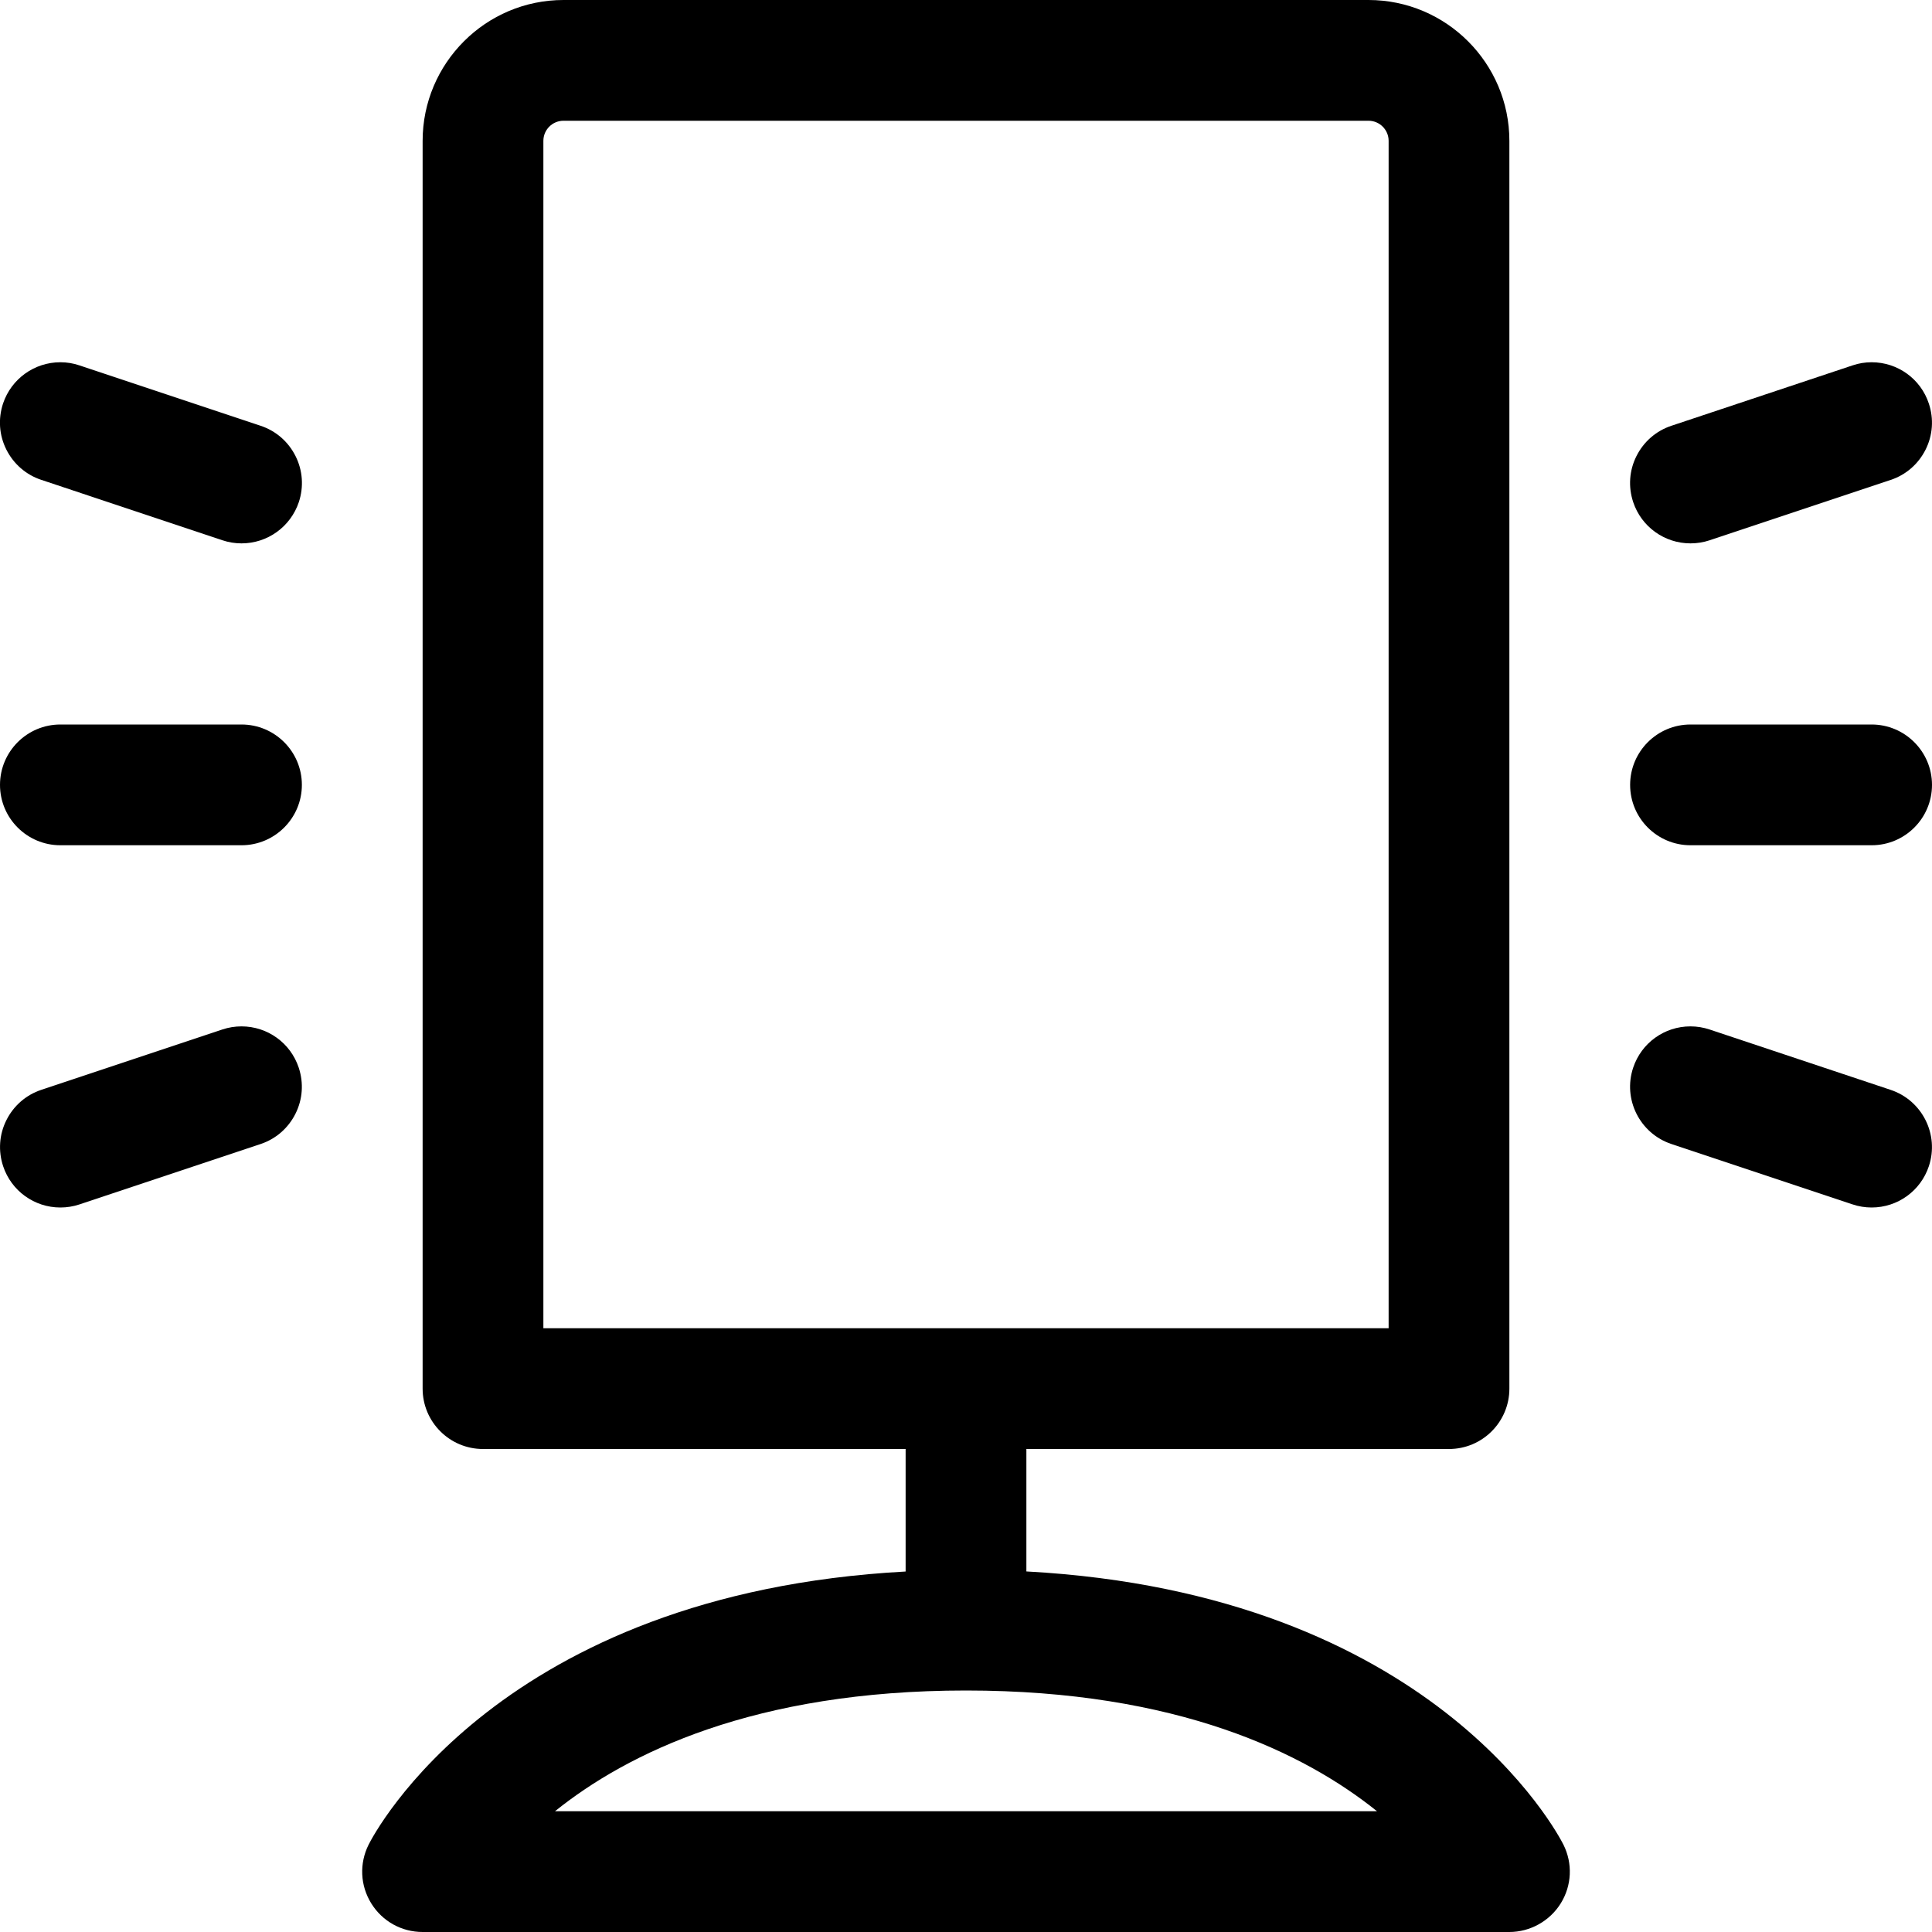 <?xml version="1.0" encoding="utf-8"?>
<!-- Generator: Adobe Illustrator 22.1.0, SVG Export Plug-In . SVG Version: 6.00 Build 0)  -->
<svg version="1.1" id="Regular" xmlns="http://www.w3.org/2000/svg" xmlns:xlink="http://www.w3.org/1999/xlink" x="0px" y="0px"
	 viewBox="0 0 24 24" style="enable-background:new 0 0 24 24;" xml:space="preserve">
<title>table-lamp-square</title>
<g>
	<path d="M5.25,24c-0.262,0-0.5-0.133-0.638-0.355c-0.138-0.223-0.15-0.496-0.033-0.73c0.065-0.13,1.621-3.12,6.671-3.393V18H6
		c-0.414,0-0.75-0.336-0.75-0.75V1.75C5.25,0.785,6.035,0,7,0h10c0.965,0,1.75,0.785,1.75,1.75v15.5c0,0.414-0.336,0.75-0.75,0.75
		h-5.25v1.521c5.05,0.273,6.605,3.263,6.671,3.393c0.117,0.234,0.105,0.507-0.032,0.729C19.252,23.864,19.008,24,18.75,24H5.25z
		 M17.106,22.5C16.21,21.78,14.631,21,12,21c-2.631,0-4.21,0.78-5.106,1.5H17.106z M17.25,16.5V1.75c0-0.138-0.112-0.25-0.25-0.25H7
		c-0.138,0-0.25,0.112-0.25,0.25V16.5H17.25z"/>
	<path d="M21,6.75c-0.323,0-0.61-0.206-0.712-0.513c-0.063-0.19-0.049-0.393,0.041-0.572c0.09-0.179,0.244-0.313,0.434-0.376
		l2.25-0.75C23.089,4.513,23.169,4.5,23.25,4.5c0.323,0,0.61,0.206,0.711,0.514c0.063,0.189,0.049,0.393-0.041,0.572
		c-0.09,0.179-0.244,0.313-0.434,0.376l-2.25,0.75C21.161,6.737,21.081,6.75,21,6.75z"/>
	<path d="M21,10.5c-0.414,0-0.75-0.336-0.75-0.75S20.586,9,21,9h2.25C23.663,9,24,9.336,24,9.75s-0.336,0.75-0.75,0.75H21z"/>
	<path d="M23.25,15c-0.081,0-0.161-0.013-0.238-0.039l-2.25-0.75c-0.392-0.131-0.605-0.556-0.474-0.948
		c0.102-0.307,0.388-0.513,0.711-0.513c0.081,0,0.161,0.013,0.239,0.039l2.249,0.75c0.392,0.131,0.605,0.556,0.474,0.948
		C23.859,14.794,23.573,15,23.25,15z"/>
	<path d="M0.75,10.5C0.336,10.5,0,10.164,0,9.75S0.336,9,0.75,9H3c0.414,0,0.75,0.336,0.75,0.75S3.413,10.5,3,10.5H0.75z"/>
	<path d="M3,6.75c-0.081,0-0.161-0.013-0.238-0.039l-2.249-0.75c-0.19-0.063-0.344-0.197-0.434-0.376s-0.104-0.383-0.041-0.573
		C0.141,4.706,0.427,4.5,0.75,4.5c0.081,0,0.161,0.013,0.237,0.039l2.25,0.75c0.19,0.063,0.344,0.197,0.434,0.376
		s0.104,0.383,0.041,0.573C3.609,6.544,3.323,6.75,3,6.75z"/>
	<path d="M0.75,15c-0.323,0-0.609-0.206-0.711-0.513c-0.063-0.19-0.049-0.394,0.041-0.573s0.244-0.313,0.434-0.376l2.25-0.75
		C2.839,12.763,2.919,12.75,3,12.75c0.323,0,0.609,0.206,0.711,0.513c0.063,0.19,0.049,0.394-0.041,0.573s-0.244,0.313-0.434,0.376
		l-2.25,0.75C0.911,14.987,0.831,15,0.75,15z"/>
</g>
</svg>
